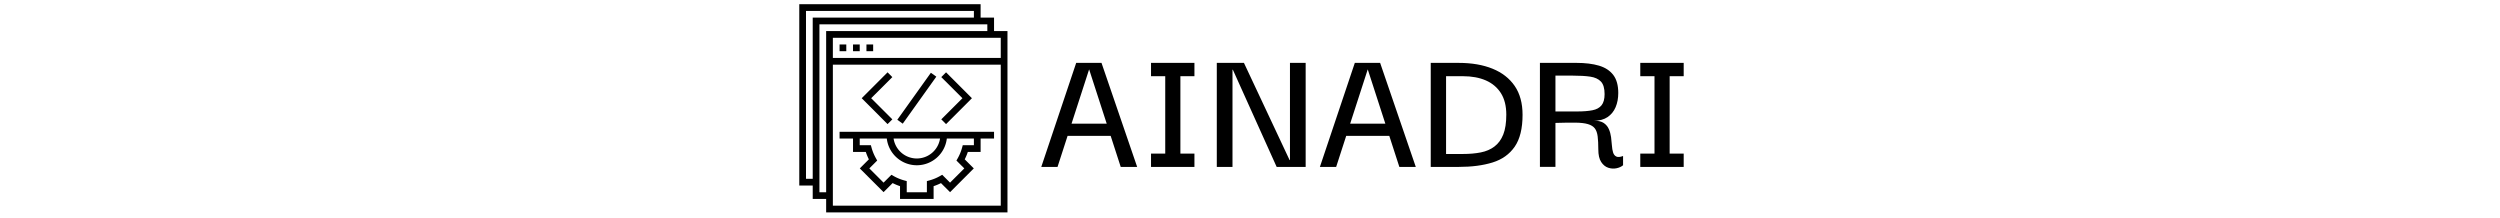 <svg xmlns="http://www.w3.org/2000/svg" xml:space="preserve" width="1500" height="131" data-id="lg_g9kaLdxdF8lQTwIyLe" data-version="1" viewBox="0 0 1500 131"><g data-padding="20"><g transform="translate(10 2.335)scale(.964)"><rect width="411.576" height="129.95" x="161.322" y="-398.95" fill="none" rx="0" ry="0" transform="translate(474.71 399.81)"/><path d="M647.84 101.465h-10.12l21.73-64.74h15.76l22.19 64.74h-10.23l-19.67-60.72Zm36.11-19.32h-33.01l.35-7.59h32.2Zm40.36 17.25h-9.43v-60.6h9.43Zm8.74 2.07h-27.02v-8.28h27.02Zm0-56.46h-27.02v-8.28h27.02Zm59.46 52.21v-60.49h9.77v64.74h-18.05l-27.26-60.49h-.23v60.49h-9.77v-64.74h16.9l28.41 60.49Zm28.75 4.25h-10.12l21.73-64.74h15.76l22.19 64.74h-10.23l-19.67-60.72Zm36.11-19.32h-33.01l.35-7.59h32.2Zm32.3 11.27v-48.41h10.47q8.28 0 14.32 2.64 6.03 2.65 9.37 7.94 3.33 5.29 3.33 13.34 0 7.59-1.89 12.36-1.9 4.77-5.47 7.47-3.56 2.71-8.51 3.68-4.94.98-11.15.98Zm47.61-24.38q0-10.81-4.88-17.94-4.89-7.13-13.8-10.75-8.92-3.62-20.99-3.62h-17.48v64.74h17.48q12.07 0 20.99-2.76 8.91-2.76 13.8-9.83 4.88-7.07 4.88-19.84m20.47 32.42h-9.66v-64.74h22.66q8.28 0 14.09 1.72 5.8 1.73 8.91 5.81 3.1 4.08 3.1 11.21 0 4.95-1.66 8.86-1.67 3.91-5.01 6.15-3.33 2.24-8.28 2.24 3.8 0 5.93 1.44 2.12 1.44 3.16 3.79 1.03 2.36 1.38 5.01.34 2.64.52 5.17.17 2.53.74 4.37.58 1.84 2.02 2.53 1.43.69 4.19-.34v5.75q-1.61 1.38-4.14 1.89-2.53.52-5.11-.34-2.59-.86-4.37-3.57-1.79-2.7-1.79-7.87 0-4.83-.4-8.05t-1.78-5.01q-1.38-1.78-4.26-2.64-2.87-.86-7.76-.92t-12.48.17Zm0-56.81v22.31h13.34q5.87 0 9.66-.75 3.8-.74 5.7-3.1 1.89-2.36 1.89-6.96 0-5.4-2.3-7.82-2.3-2.41-6.67-3.05-4.37-.63-10.81-.63Zm71.08 54.75h-9.43v-60.6h9.43Zm8.74 2.07h-27.02v-8.28h27.02Zm0-56.46h-27.02v-8.28h27.02ZM608.325 16.91V8.55h-8.36V.19h-112.86v112.86h8.36v8.36h8.36v8.36h112.86V16.91Zm4.18 16.72h-104.5V21.09h104.5Zm-121.22 75.24V4.37h104.5v4.18h-100.32v100.32Zm8.36 8.36V12.73h104.5v4.18h-100.32v100.32Zm8.36 8.36V37.81h104.5v87.78Z"/><path d="M512.185 25.27h4.18v4.18h-4.18Zm8.36 0h4.18v4.18h-4.18Zm8.36 0h4.18v4.18h-4.18Zm-16.72 58.52h8.36v8.36h7.963q.794 2.383 1.902 4.598l-5.643 5.643 14.797 14.776 5.643-5.643q2.195 1.129 4.598 1.923v7.963h20.9v-7.963q2.383-.794 4.598-1.902l5.643 5.643 14.776-14.797-5.643-5.643q1.13-2.215 1.923-4.598h7.963v-8.36h8.36v-4.18h-96.14Zm83.6 4.18h-6.939l-.418 1.526q-.96 3.51-2.717 6.604l-.794 1.4 4.89 4.891-8.86 8.862-4.89-4.891-1.4.794q-3.074 1.756-6.606 2.717l-1.526.418v6.939h-12.54v-6.939l-1.526-.418q-3.532-.961-6.604-2.717l-1.4-.794-4.89 4.89-8.863-8.861 4.891-4.89-.773-1.4q-1.756-3.073-2.738-6.605l-.418-1.526h-6.939v-4.18h16.845c1.101 9.486 9.135 16.642 18.685 16.642s17.584-7.156 18.685-16.642h16.845Zm-49.993-4.18h28.926a14.63 14.63 0 0 1-28.926 0m-.773-11.934L531.852 58.71l13.167-13.146-2.968-2.968-16.093 16.114 16.093 16.114Zm33.44 2.968 16.093-16.114-16.093-16.114-2.968 2.968 13.167 13.146-13.167 13.146Zm-30.347-2.696 20.9-29.26 3.386 2.424-20.9 29.26Z"/></g><path fill="transparent" stroke="transparent" d="M469.5 0h561v131h-561z"/></g></svg>